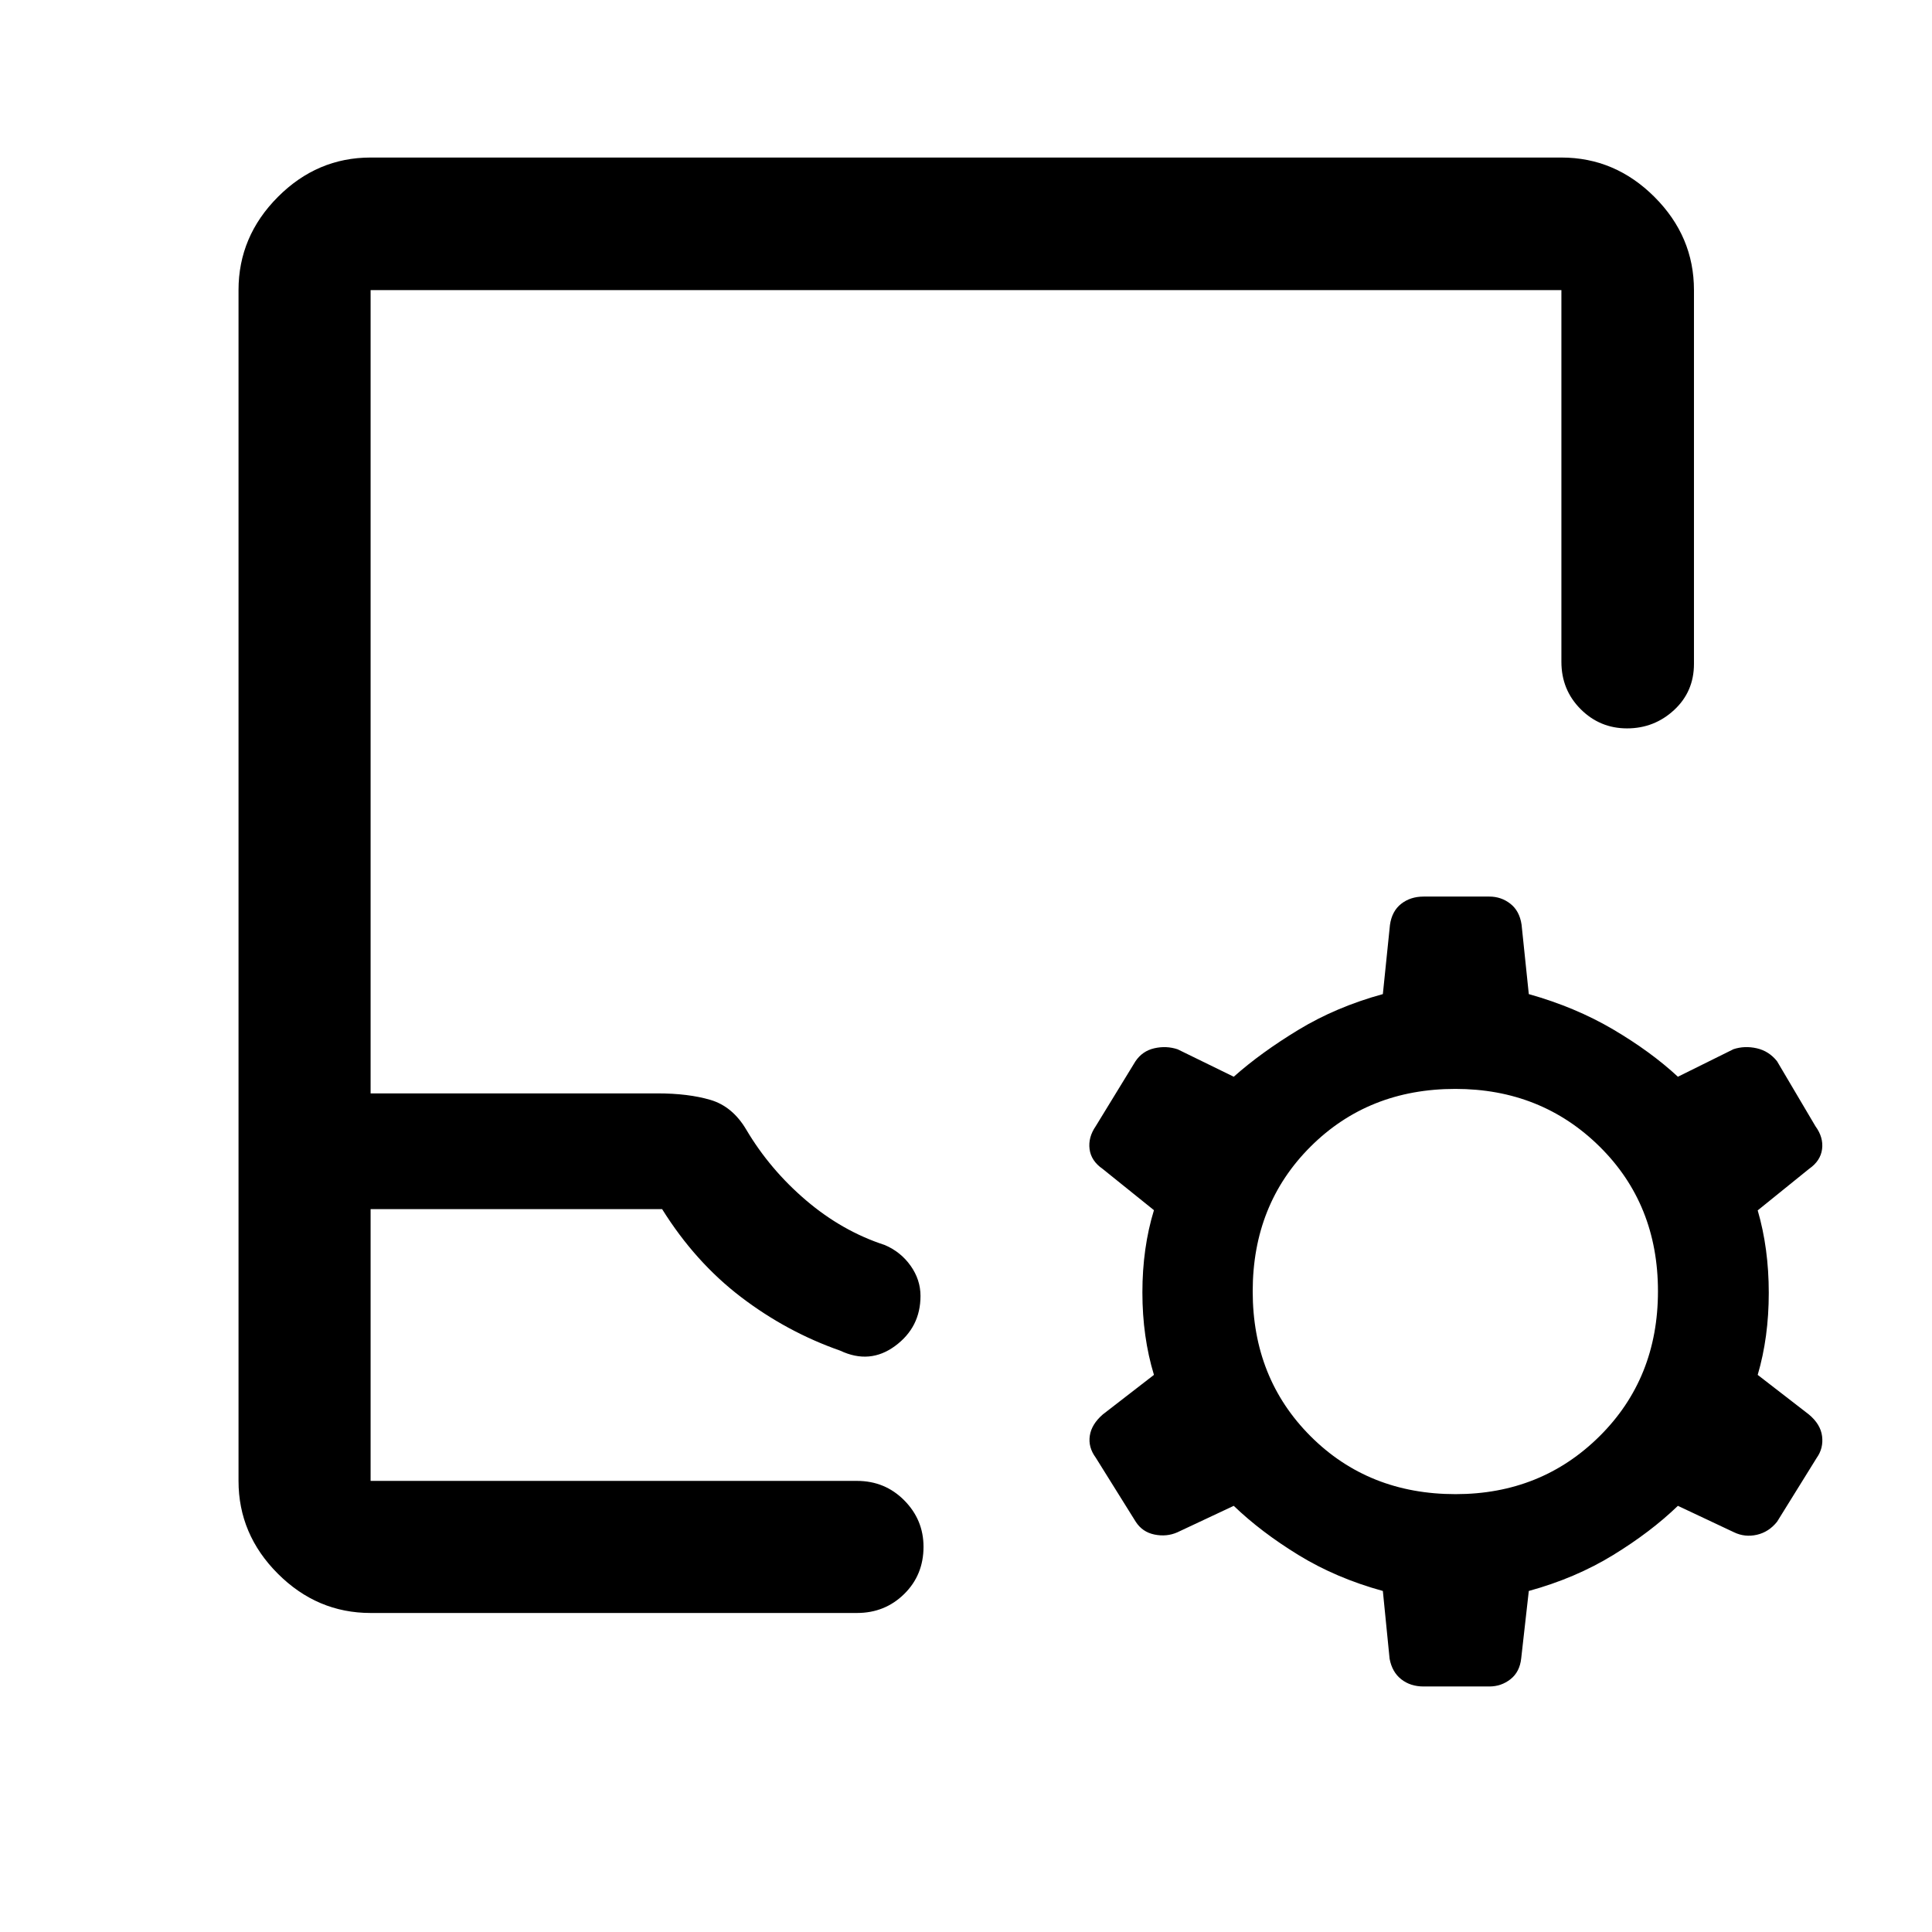 <svg xmlns="http://www.w3.org/2000/svg" height="48" viewBox="0 -960 960 960" width="48"><path d="M184.15-158.52q-26.57 0-46.1-19.53t-19.53-46.1v-591.7q0-26.66 19.53-46.27 19.53-19.6 46.1-19.6h591.7q26.66 0 46.27 19.6 19.6 19.61 19.6 46.27v185.72q0 13.81-9.87 22.94-9.87 9.12-23.38 9.12t-23.07-9.57q-9.55-9.57-9.55-23.49v-184.72h-591.7v399.15h142.54q15.34 0 26.31 3.23 10.98 3.23 17.82 14.79 11.72 19.79 29.71 35.13 17.99 15.33 39.09 22.19 7.97 3.4 12.87 10.33 4.9 6.93 4.9 14.96 0 15.57-12.6 24.86-12.59 9.3-27.31 2.34-26.62-9.33-49.35-26.69-22.74-17.37-39.13-43.64H184.15v135.05h241.68q13.89 0 23.48 9.66 9.58 9.66 9.58 23.08 0 14-9.58 23.44-9.59 9.45-23.48 9.45H184.15Zm0-65.63H457.46 184.15Zm502.98 54.69q-23.16-6.36-41.86-17.82t-32.23-24.48l-28.09 13.19q-5.29 2.31-11.32 1.07-6.02-1.24-9.32-6.4l-19.86-31.83q-3.8-5.16-2.93-10.88.87-5.72 6.48-10.58l25.39-19.64q-5.74-18.88-5.74-40.97t5.74-40.87l-25.52-20.53q-5.72-3.97-6.47-9.81t3.05-11.37l19.71-32.21q3.45-5.17 9.41-6.53 5.96-1.36 11.59.51l27.88 13.63q13.53-12.02 32.23-23.36 18.7-11.34 41.86-17.7l3.53-34.36q.97-6.88 5.57-10.49 4.6-3.61 11.16-3.61h32.65q5.92 0 10.47 3.58 4.55 3.57 5.55 10.39l3.59 34.49q23.16 6.52 41.86 17.53 18.71 11.01 32.23 23.53l27.63-13.69q5.52-1.81 11.54-.45t10.07 6.4l19.11 32.34q4.04 5.53 3.29 11.37-.75 5.84-6.47 9.81l-25.52 20.63q5.5 18.88 5.5 40.97t-5.5 40.77l25.39 19.64q5.85 4.86 6.6 10.83t-2.68 10.78l-19.67 31.7q-4.1 5.14-10.05 6.5-5.96 1.36-11.38-1.25l-27.86-13.13q-13.52 13.02-32.23 24.48-18.7 11.46-41.86 17.82l-3.77 33.47q-.73 6.77-5.33 10.38-4.59 3.61-10.51 3.61h-32.65q-6.56 0-11.12-3.58-4.55-3.57-5.79-10.22l-3.35-33.66Zm36.13-48.11q42.54 0 71.56-28.79 29.01-28.79 29.01-72.04 0-43.25-29.01-71.89-29.02-28.64-71.68-28.64-43.16 0-71.92 28.67-28.76 28.67-28.76 71.92t28.78 72.01q28.78 28.76 72.02 28.76Z"/></svg>